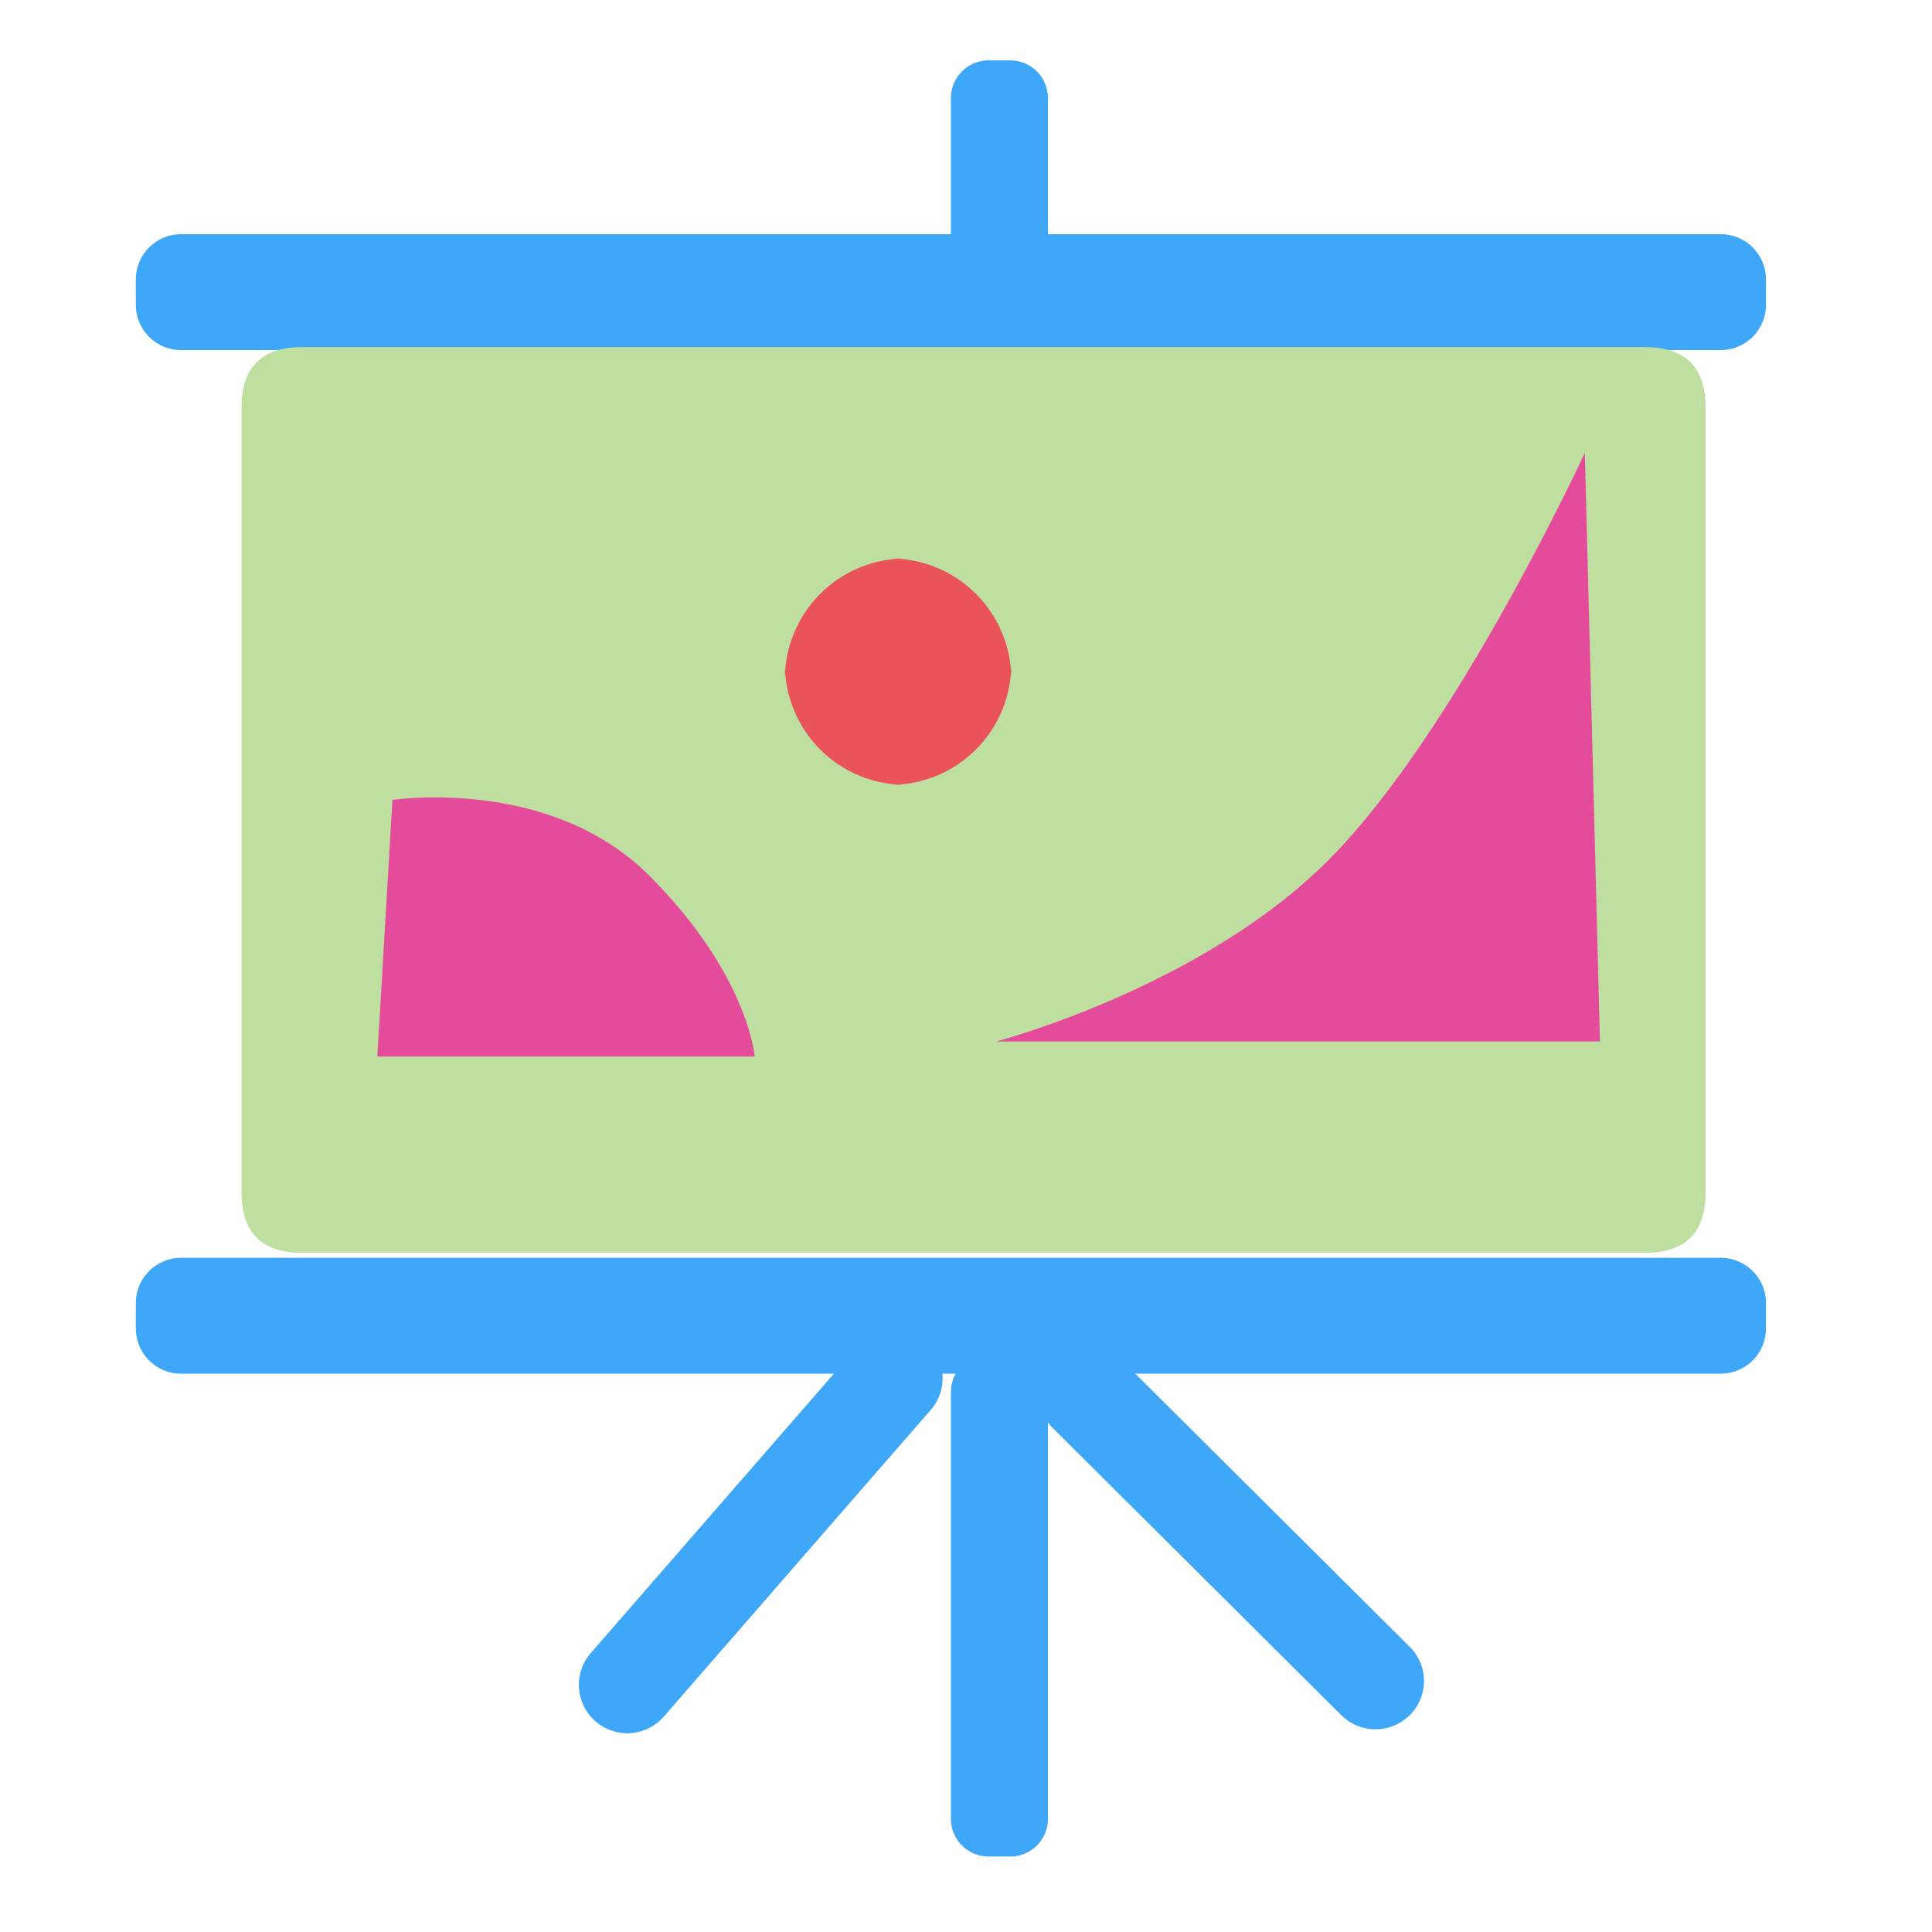 <?xml version="1.0" standalone="no"?><!DOCTYPE svg PUBLIC "-//W3C//DTD SVG 1.1//EN" "http://www.w3.org/Graphics/SVG/1.1/DTD/svg11.dtd"><svg t="1562297643315" class="icon" viewBox="0 0 1024 1024" version="1.1" xmlns="http://www.w3.org/2000/svg" p-id="1076" xmlns:xlink="http://www.w3.org/1999/xlink" width="50" height="50"><defs><style type="text/css"></style></defs><path d="M96 666.664h816a24 24 0 0 1 24 24v13.424a24 24 0 0 1-24 24H96a24 24 0 0 1-24-24v-13.424a24 24 0 0 1 24-24z" fill="#3FA7F7" p-id="1077"></path><path d="M96 124.128h816a24 24 0 0 1 24 24v13.424a24 24 0 0 1-24 24H96a24 24 0 0 1-24-24v-13.424a24 24 0 0 1 24-24z" fill="#3FA7F7" p-id="1078"></path><path d="M524 32h11.44a20 20 0 0 1 20 20v82.84a20 20 0 0 1-20 20H524a20 20 0 0 1-20-20V52A20 20 0 0 1 524 32z" fill="#3FA7F7" p-id="1079"></path><path d="M524 717.848h11.44a20 20 0 0 1 20 20V964a20 20 0 0 1-20 20H524a20 20 0 0 1-20-20V737.848a20 20 0 0 1 20-20zM490.72 711.128a25.536 25.536 0 0 1 2.64 36.096l-141.44 162.512a25.656 25.656 0 0 1-38.88-33.496l141.44-162.52a25.76 25.76 0 0 1 36.24-2.592z" fill="#3FA7F7" p-id="1080"></path><path d="M558.16 720.864a25.736 25.736 0 0 1 36.32 0l152.72 152a25.44 25.44 0 0 1 0 36.192 25.736 25.736 0 0 1-36.32 0l-152.72-152a25.44 25.44 0 0 1 0-36.192z" fill="#3FA7F7" p-id="1081"></path><path d="M128 184m32 0l712 0q32 0 32 32l0 416q0 32-32 32l-712 0q-32 0-32-32l0-416q0-32 32-32Z" fill="#BEDF9F" p-id="1082"></path><path d="M200 560h200s-3.2-43.2-56-96-136-40-136-40z" fill="#E54B9B" p-id="1083"></path><path d="M848 552H528s108.4-28.296 176-96 136-216 136-216z" fill="#E54B9B" p-id="1084"></path><path d="M416 360a64 64 0 0 1 64-64h-8a64 64 0 0 1 64 64v-8a64 64 0 0 1-64 64h8a64 64 0 0 1-64-64v8z" fill="#EA535A" p-id="1085"></path></svg>